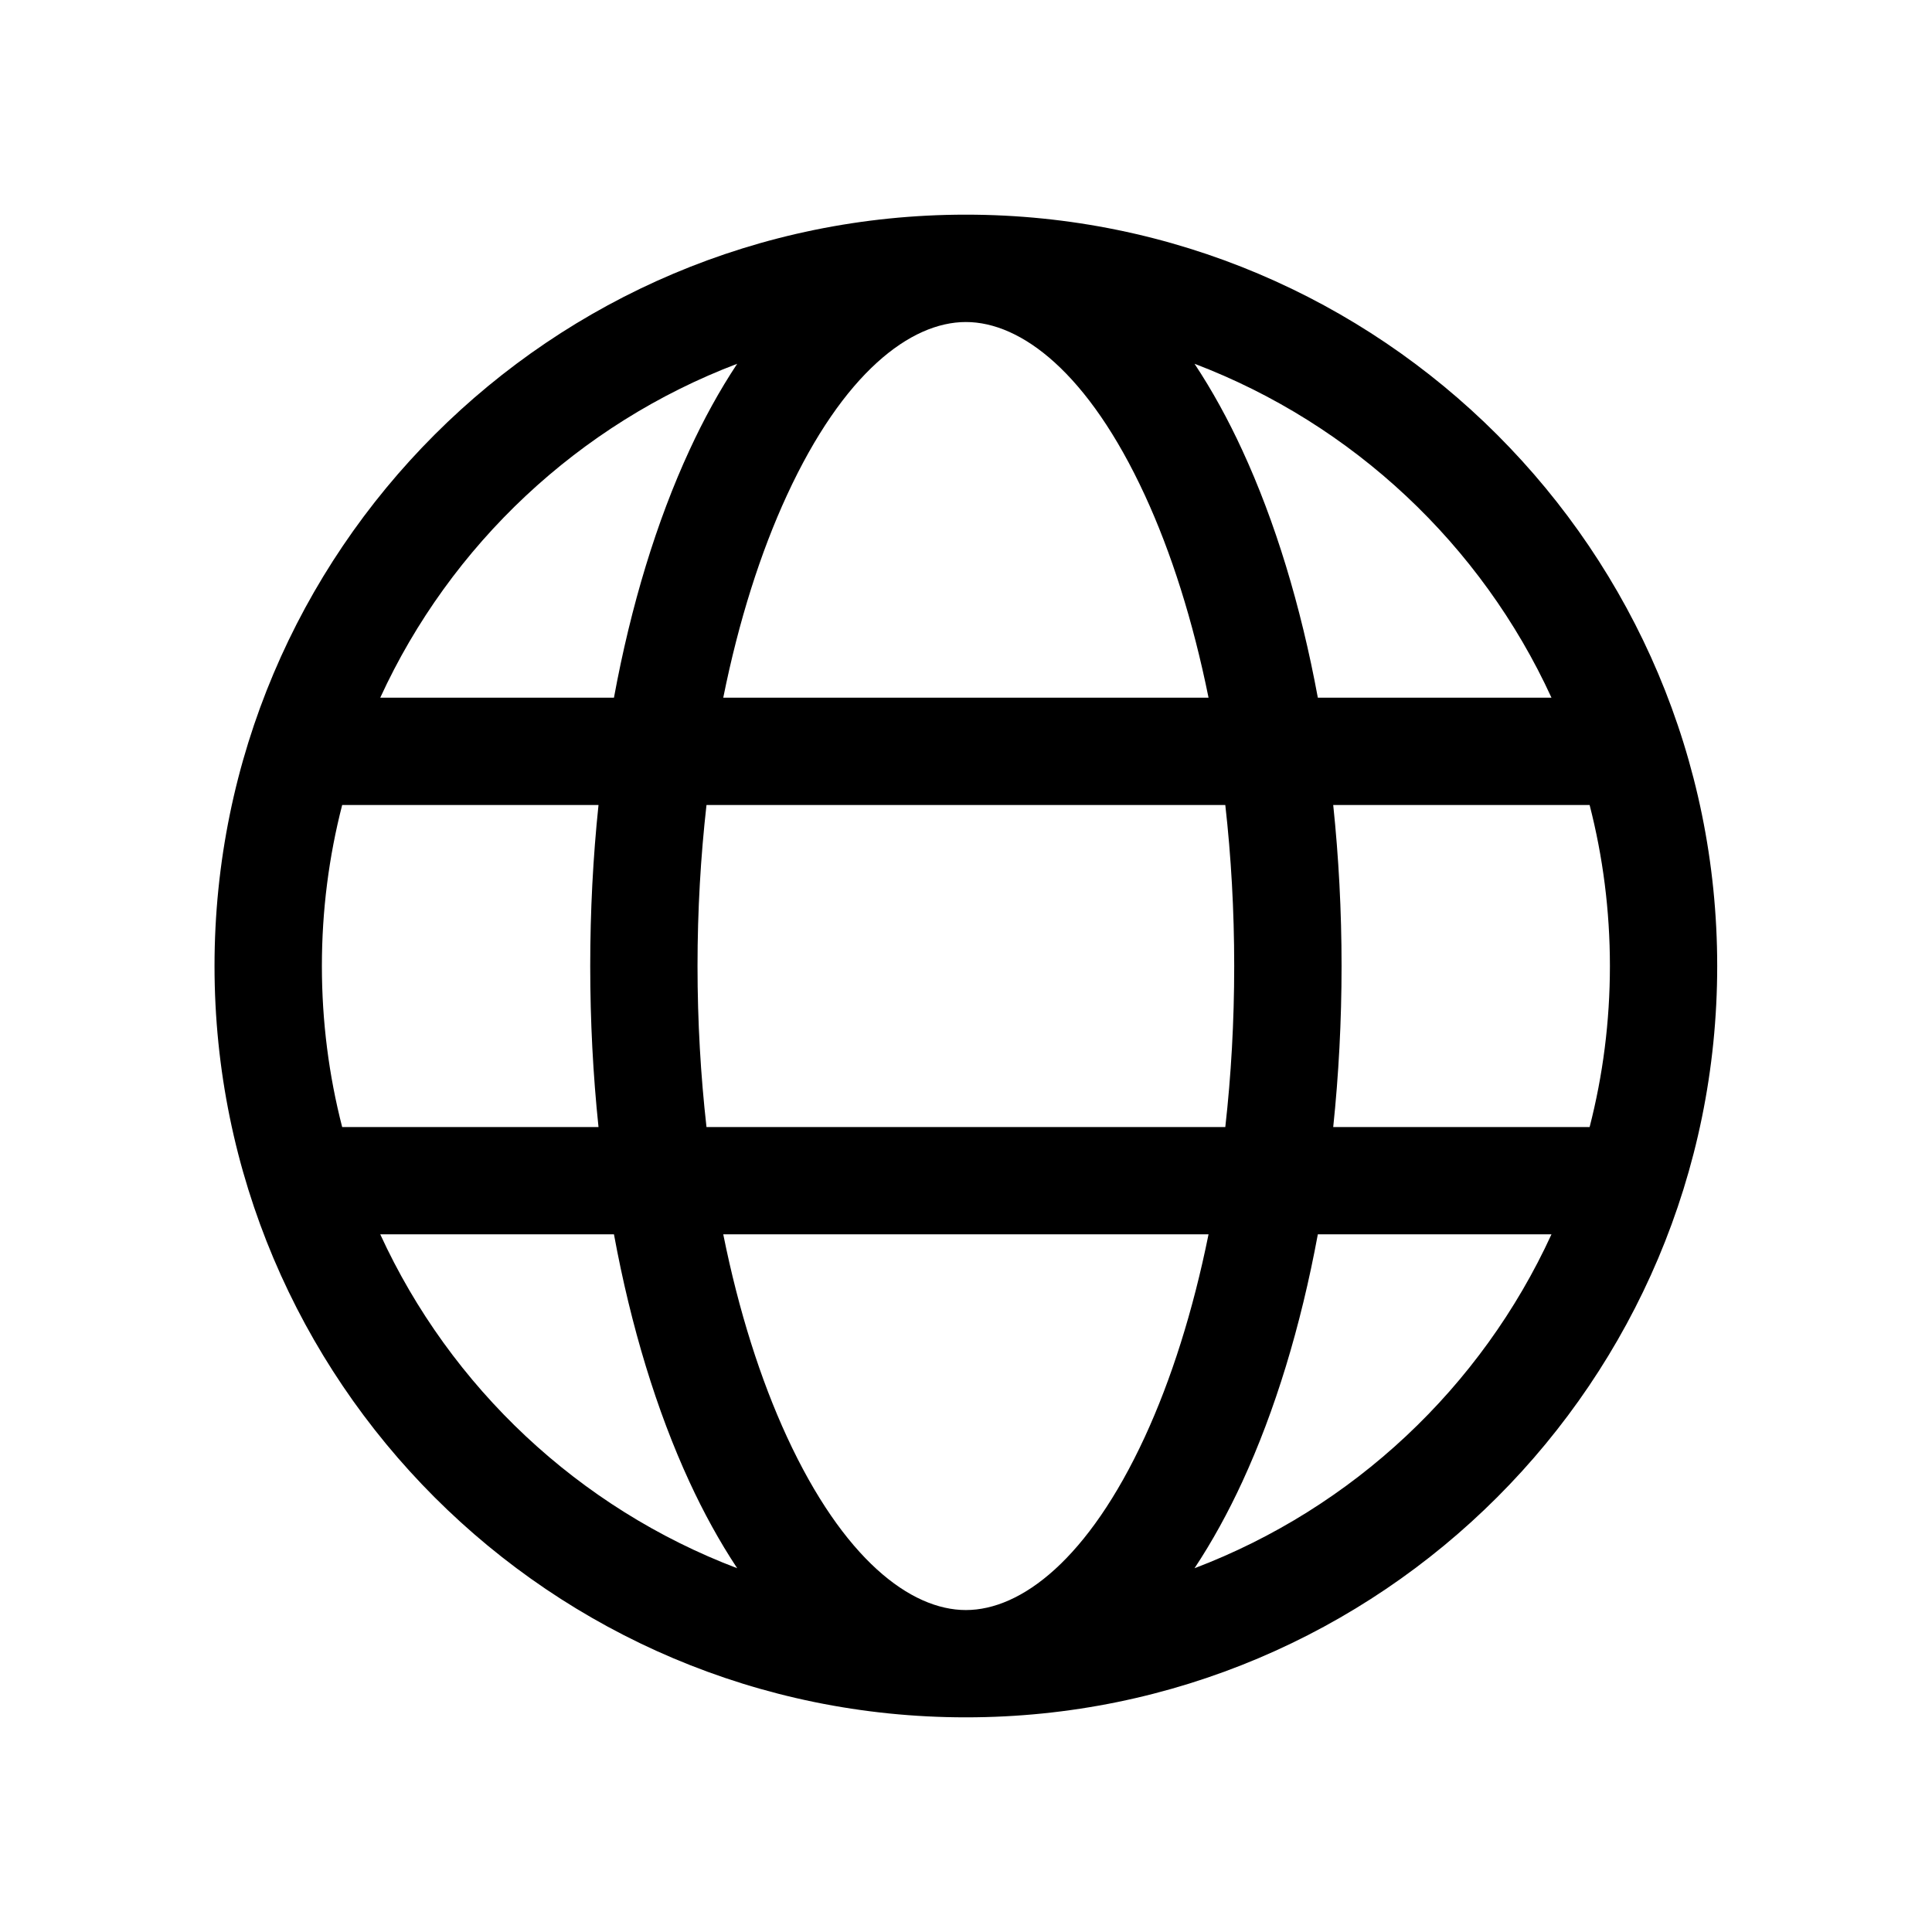 <svg width="28" height="28" viewBox="0 0 28 28" fill="none" xmlns="http://www.w3.org/2000/svg">
<path fill-rule="evenodd" clip-rule="evenodd" d="M13.998 24.889C20.012 24.889 24.887 20.014 24.887 14C24.887 7.986 20.012 3.111 13.998 3.111C7.984 3.111 3.109 7.986 3.109 14C3.109 20.014 7.984 24.889 13.998 24.889ZM13.998 4.667C13.196 4.667 12.223 5.404 11.405 7.177C11.023 8.004 10.706 8.998 10.482 10.111H17.515C17.29 8.998 16.974 8.004 16.592 7.177C15.774 5.404 14.801 4.667 13.998 4.667ZM17.758 11.667H10.239C10.155 12.411 10.109 13.193 10.109 14C10.109 14.808 10.155 15.589 10.239 16.334H17.758C17.842 15.589 17.887 14.808 17.887 14C17.887 13.193 17.842 12.411 17.758 11.667ZM8.898 10.111C9.145 8.769 9.518 7.551 9.992 6.525C10.196 6.082 10.427 5.66 10.684 5.272C8.39 6.144 6.529 7.894 5.511 10.111H8.898ZM4.959 11.667H8.674C8.595 12.42 8.554 13.201 8.554 14C8.554 14.799 8.595 15.58 8.674 16.334H4.959C4.767 15.588 4.665 14.806 4.665 14C4.665 13.194 4.767 12.413 4.959 11.667ZM19.322 11.667H23.038C23.23 12.413 23.332 13.194 23.332 14C23.332 14.806 23.23 15.588 23.038 16.334H19.322C19.401 15.58 19.443 14.799 19.443 14C19.443 13.201 19.401 12.42 19.322 11.667ZM22.485 10.111H19.099C18.851 8.769 18.478 7.551 18.004 6.525C17.8 6.082 17.569 5.66 17.312 5.272C19.606 6.144 21.468 7.894 22.485 10.111ZM8.898 17.889H5.511C6.529 20.107 8.39 21.857 10.684 22.728C10.427 22.34 10.196 21.918 9.992 21.476C9.518 20.449 9.145 19.231 8.898 17.889ZM16.592 20.824C16.974 19.996 17.29 19.002 17.515 17.889H10.482C10.706 19.002 11.023 19.996 11.405 20.824C12.223 22.596 13.196 23.334 13.998 23.334C14.801 23.334 15.774 22.596 16.592 20.824ZM18.004 21.476C18.478 20.449 18.851 19.231 19.099 17.889H22.485C21.468 20.107 19.606 21.857 17.312 22.728C17.569 22.34 17.8 21.918 18.004 21.476Z" fill="black"/>
</svg>
